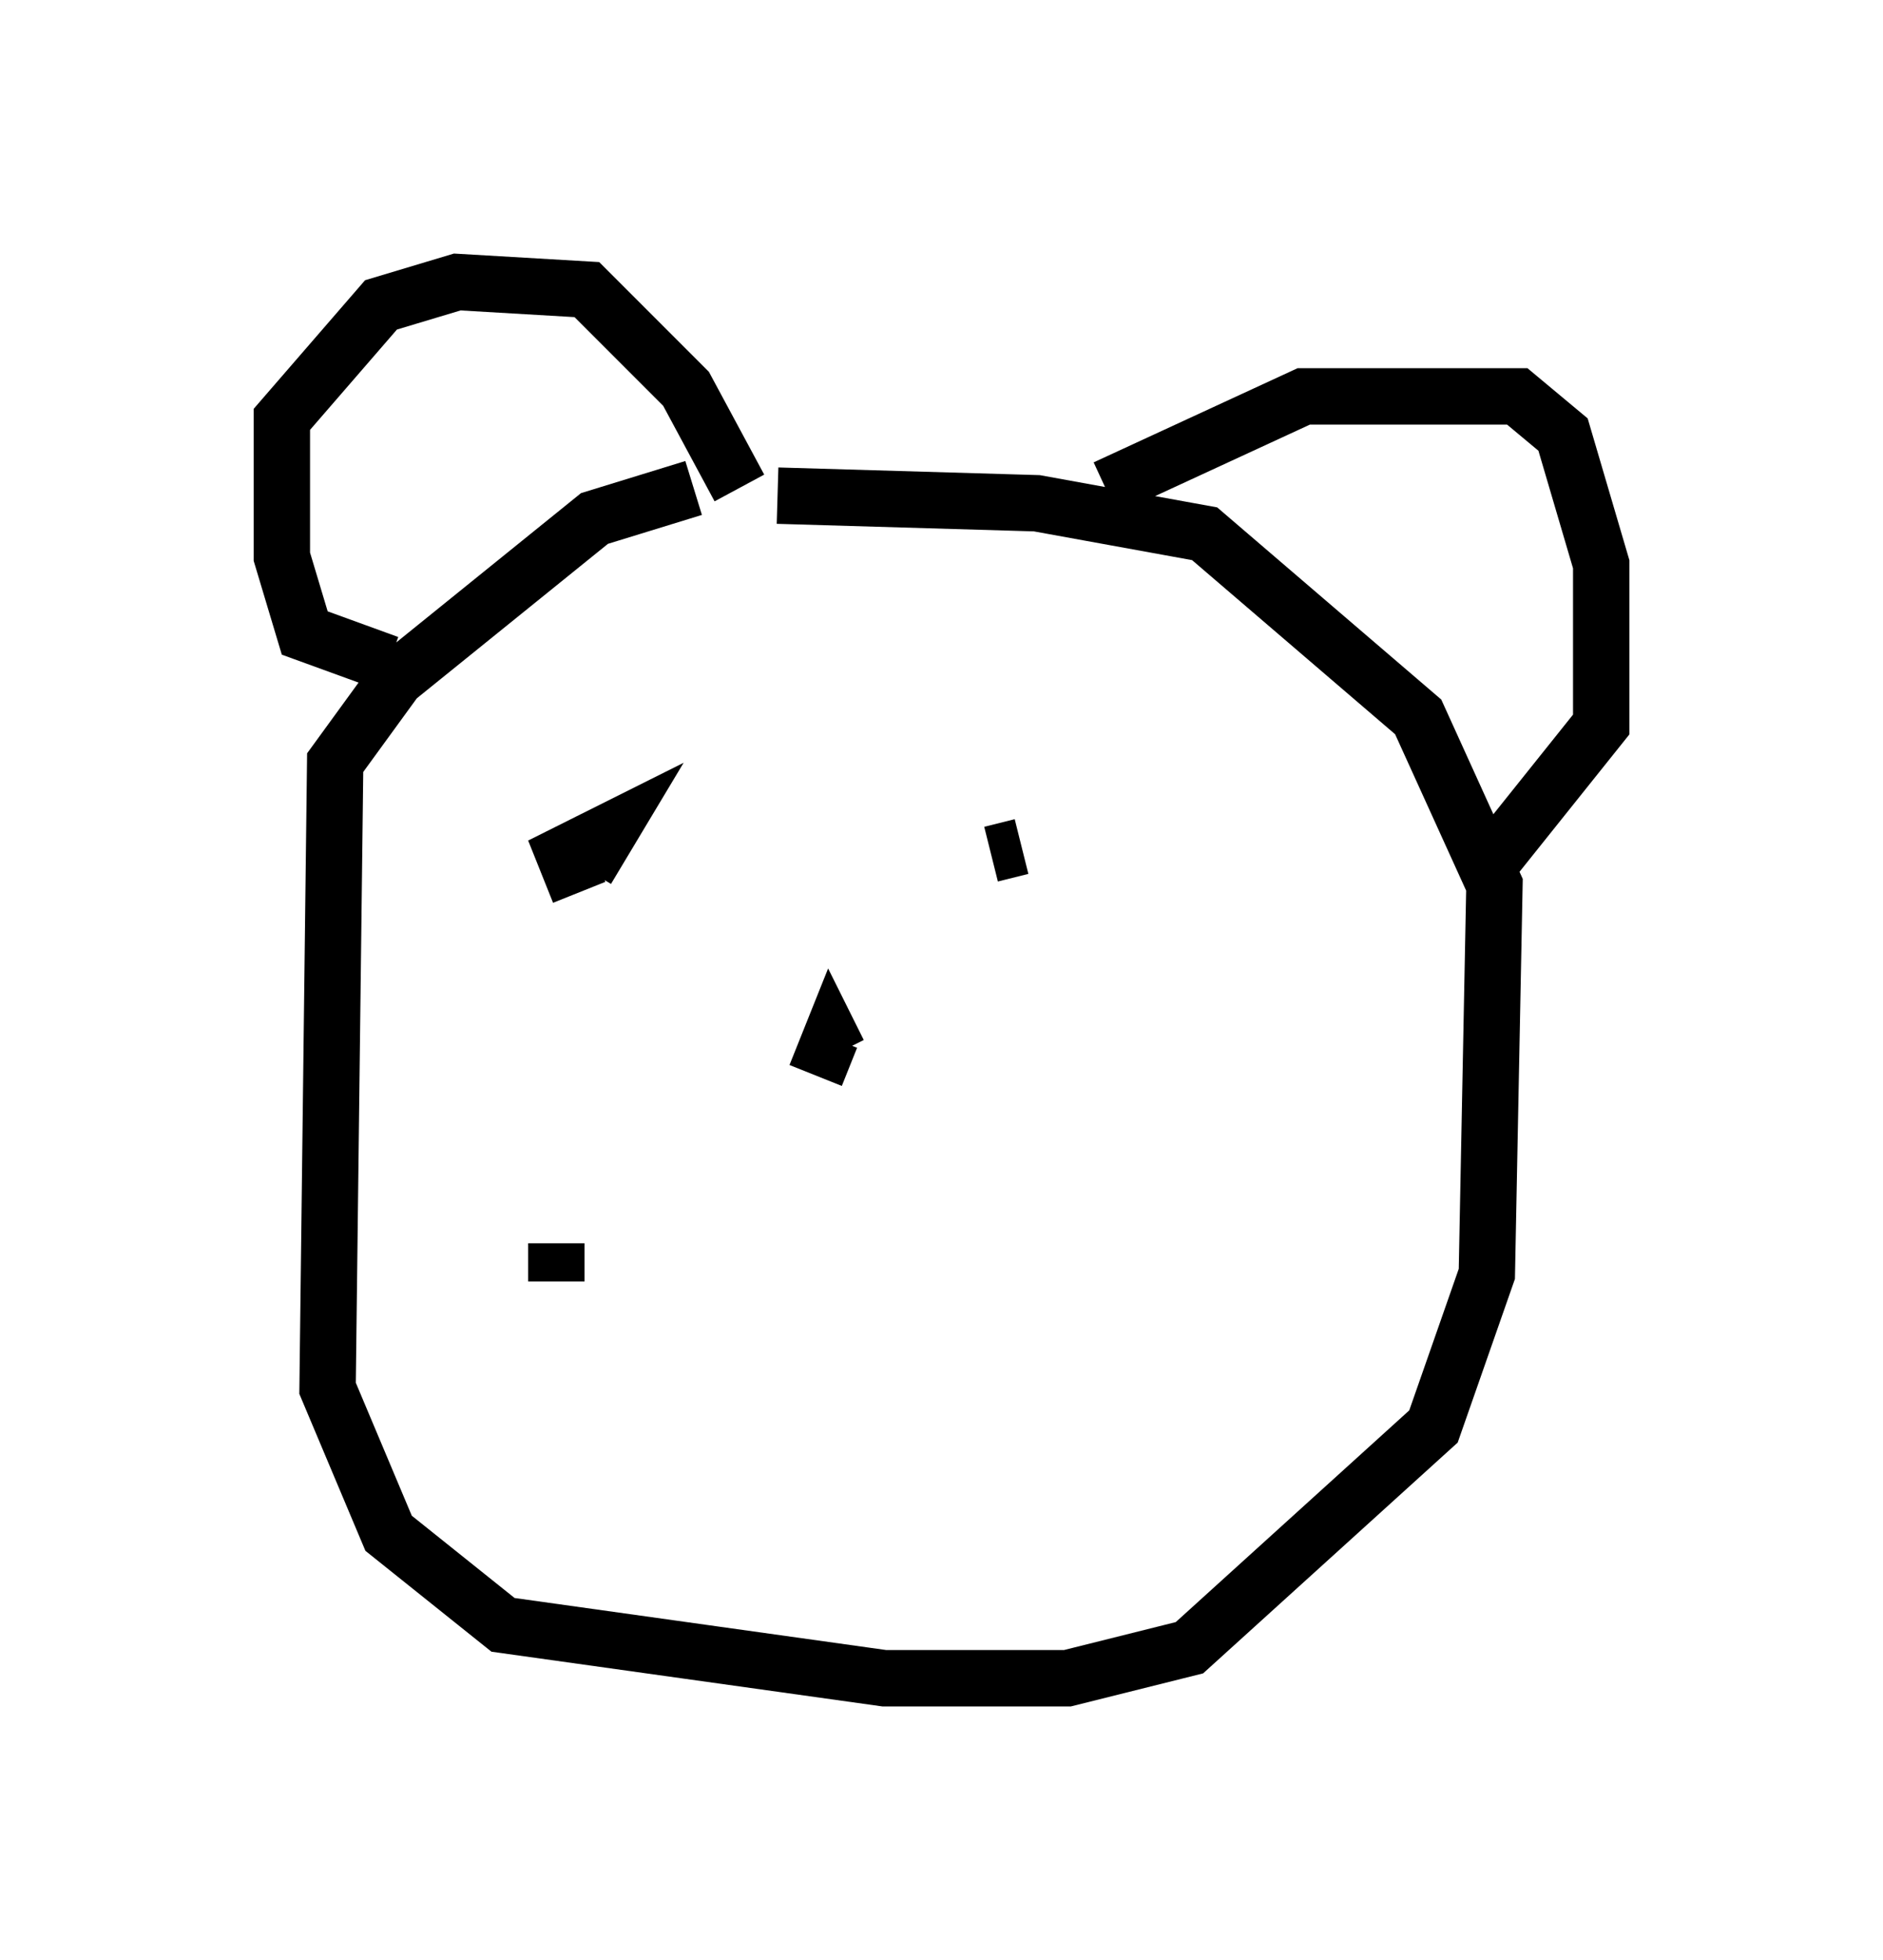 <?xml version="1.0" encoding="utf-8" ?>
<svg baseProfile="full" height="34.763" version="1.1" width="33.41" xmlns="http://www.w3.org/2000/svg" xmlns:ev="http://www.w3.org/2001/xml-events" xmlns:xlink="http://www.w3.org/1999/xlink"><defs /><rect fill="white" height="34.763" width="33.41" x="0" y="0" /><path d="M15.284, 8.789 m-2.977, -0.135 l-1.759, 0.541 -3.518, 2.842 l-1.083, 1.488 -0.135, 11.096 l1.083, 2.571 2.03, 1.624 l6.766, 0.947 3.248, 0.0 l2.165, -0.541 4.33, -3.924 l0.947, -2.706 0.135, -6.901 l-1.353, -2.977 -3.789, -3.248 l-2.977, -0.541 -4.601, -0.135 m-6.901, 2.977 l-1.488, -0.541 -0.406, -1.353 l0.0, -2.436 1.759, -2.03 l1.353, -0.406 2.3, 0.135 l1.759, 1.759 0.947, 1.759 m6.495, 0.0 l3.518, -1.624 3.789, 0.0 l0.812, 0.677 0.677, 2.3 l0.0, 2.842 -2.165, 2.706 m-11.773, 3.518 l0.271, -0.677 0.135, 0.271 m-4.601, -2.842 l-0.271, -0.677 0.812, -0.406 l-0.406, 0.677 m7.713, -0.406 l-0.541, 0.135 m-7.713, 6.901 l0.0, 0.677 " fill="none" stroke="black" stroke-width="1" /></svg>